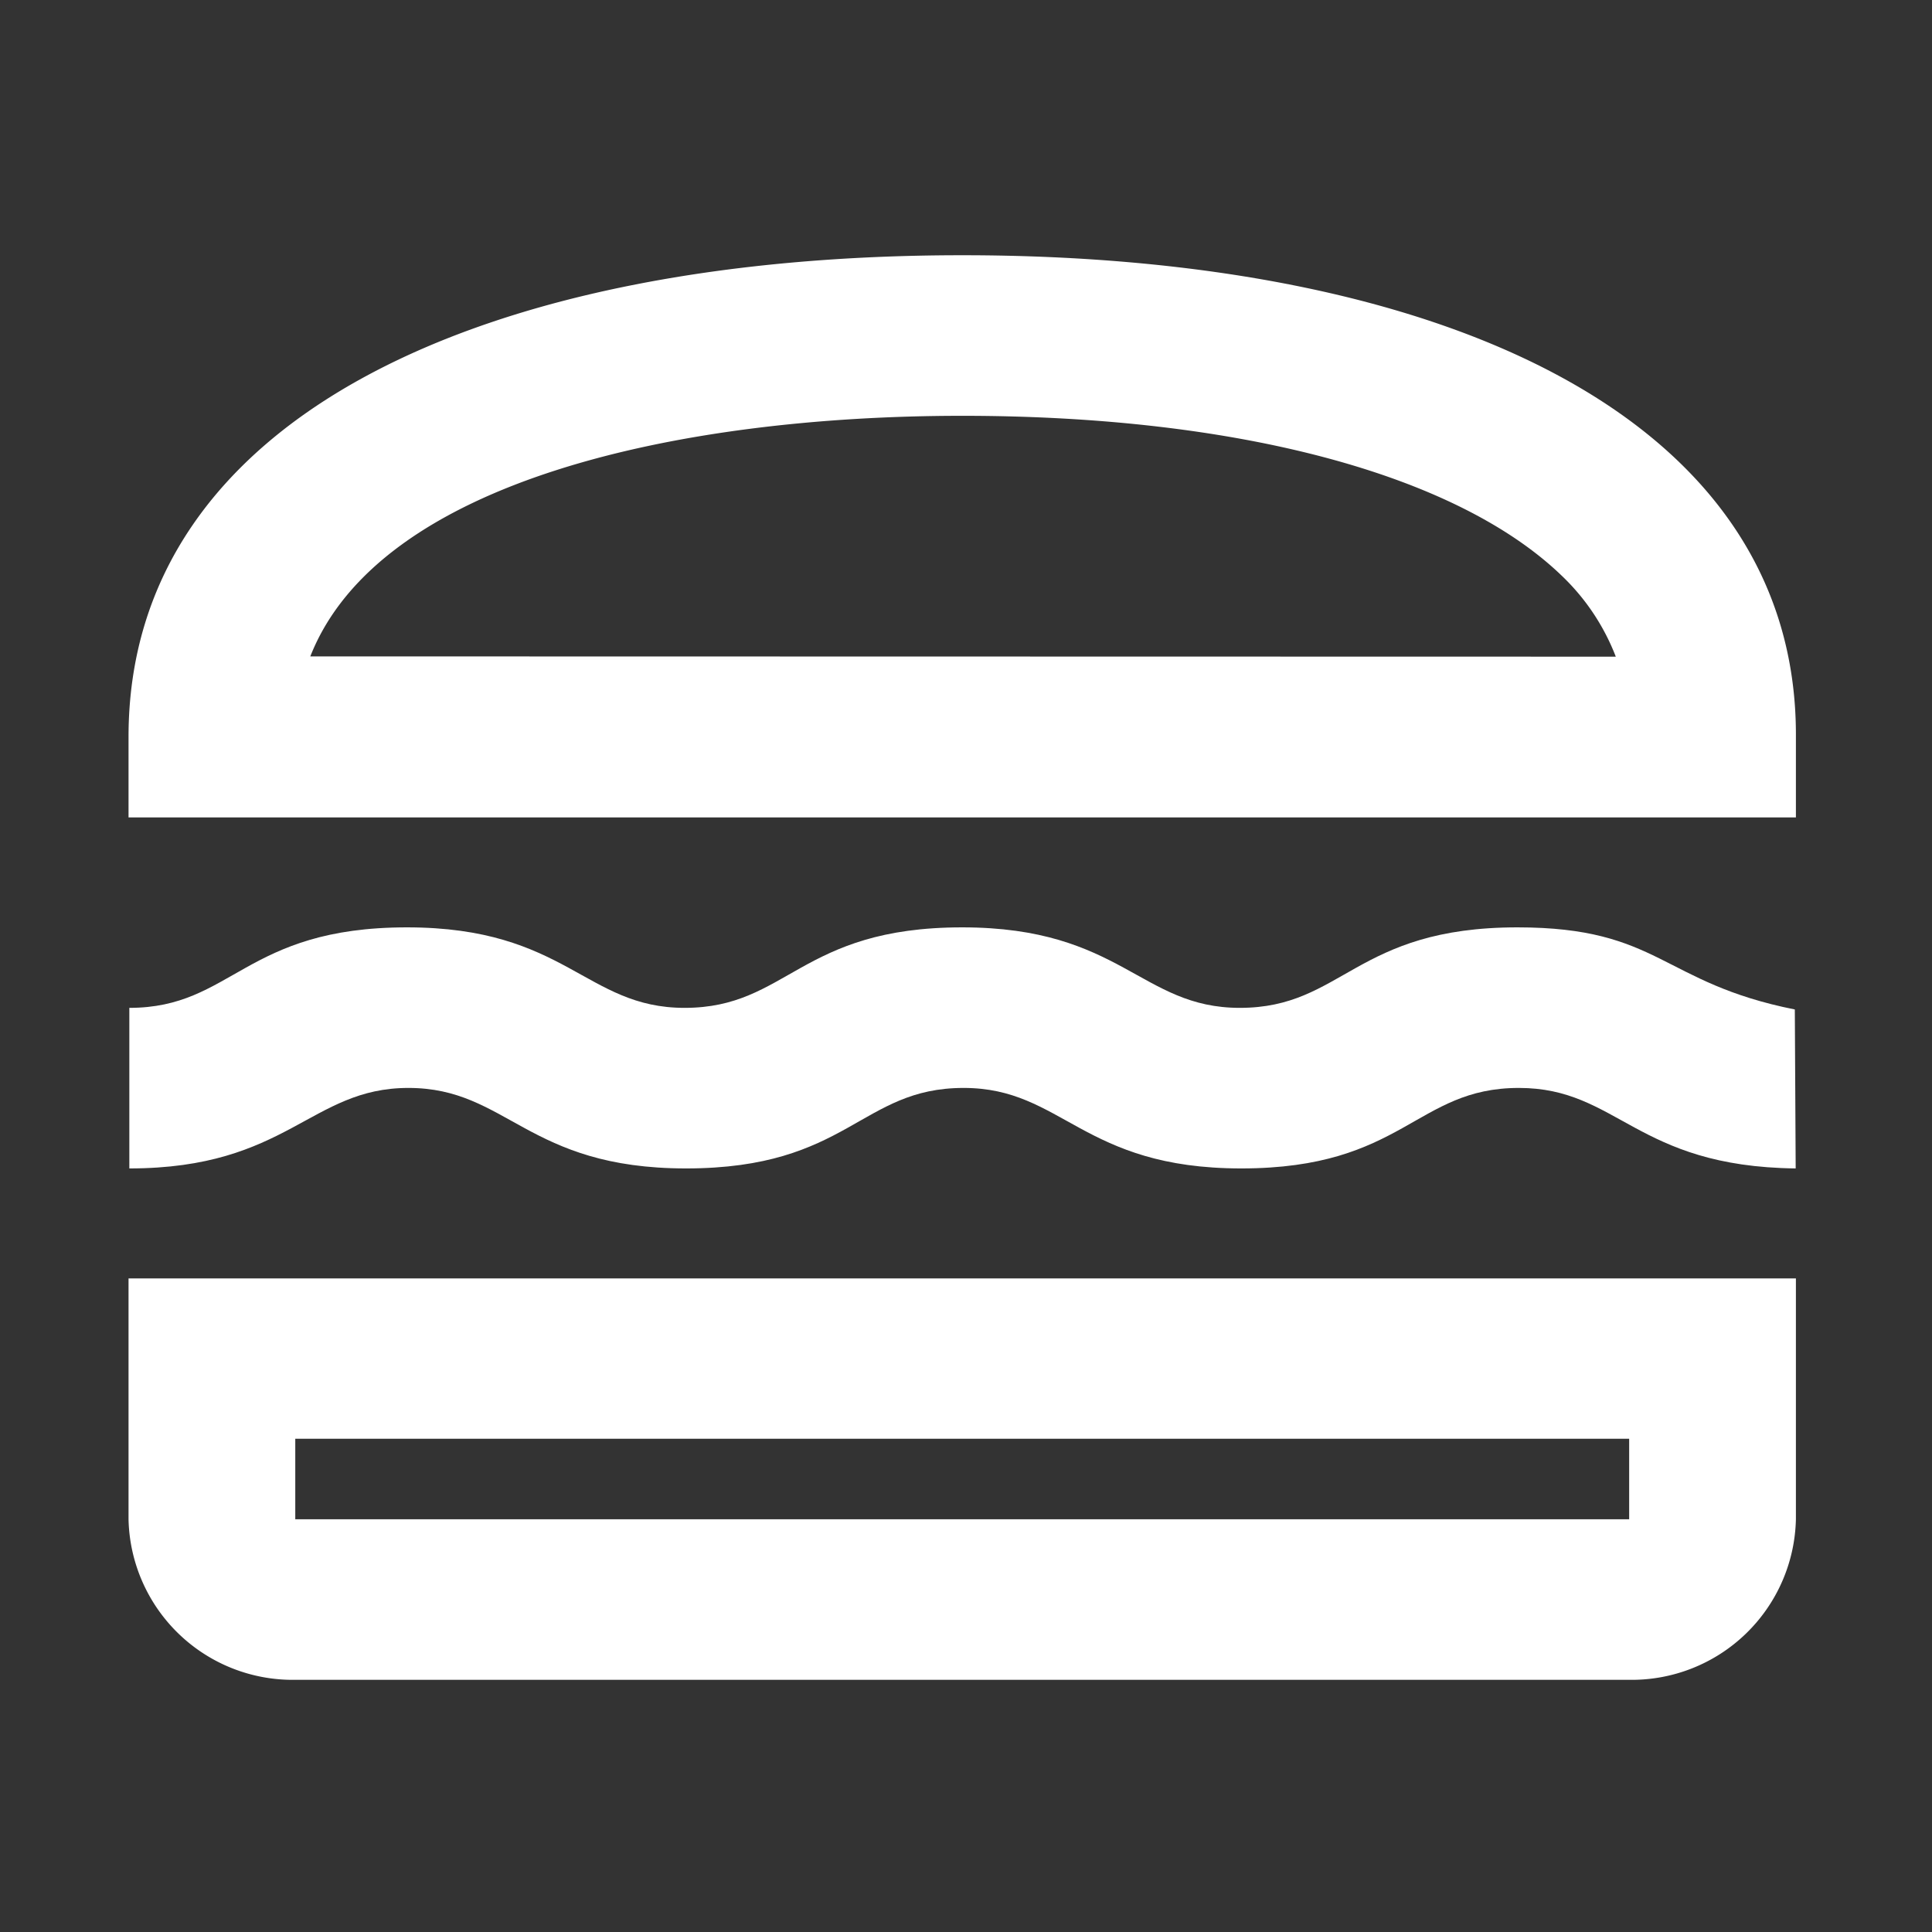 <svg id="lunch_dining_black_24dp" xmlns="http://www.w3.org/2000/svg" width="36" height="36" viewBox="0 0 36 36">
  <rect x="0" y="0" width="36" height="36" fill="#333333" stroke="none"/>
  <g id="Grupo_3" data-name="Grupo 3" transform="translate(0 0)">
    <rect id="Retângulo_1" data-name="Retângulo 1" width="36" height="36" fill="none"/>
  </g>
  <g id="Grupo_5" data-name="Grupo 5" transform="translate(2.395 4.756)">
    <g id="Grupo_4" data-name="Grupo 4">
      <path id="Caminho_4" data-name="Caminho 4" d="M2,20.488a3.06,3.06,0,0,0,3.107,2.992H29.962a3.06,3.06,0,0,0,3.107-2.992V16H2Zm3.107-1.5H29.962v1.5H5.107Z" transform="translate(-2 3.065)" fill="#fff"/>
      <path id="Caminho_5" data-name="Caminho 5" d="M27.875,11.5c-3.029,0-3.247,1.5-5.173,1.5-1.849,0-2.206-1.5-5.173-1.5-3.029,0-3.247,1.5-5.173,1.5-1.849,0-2.206-1.5-5.173-1.5C4.154,11.5,3.936,13,2.01,13v2.992c2.952,0,3.371-1.5,5.2-1.5,1.849,0,2.206,1.5,5.173,1.5,3.029,0,3.247-1.5,5.173-1.5,1.849,0,2.206,1.5,5.173,1.5,3.029,0,3.247-1.5,5.173-1.5,1.849,0,2.175,1.466,5.158,1.5l-.016-2.962C30.547,12.532,30.532,11.5,27.875,11.5Z" transform="translate(-1.995 1.024)" fill="#fff"/>
      <path id="Caminho_6" data-name="Caminho 6" d="M33.069,11.975C33.1,5.992,26.42,3,17.534,3,8.664,3,2,5.992,2,11.975v1.5H33.069v-1.5Zm-27.682-1.5C6.676,7.2,12.268,5.992,17.534,5.992c5.142,0,9.212,1.092,11.169,2.977a4.132,4.132,0,0,1,1.01,1.511Z" transform="translate(-2 -3)" fill="#fff"/>
    </g>
  </g>
</svg>

